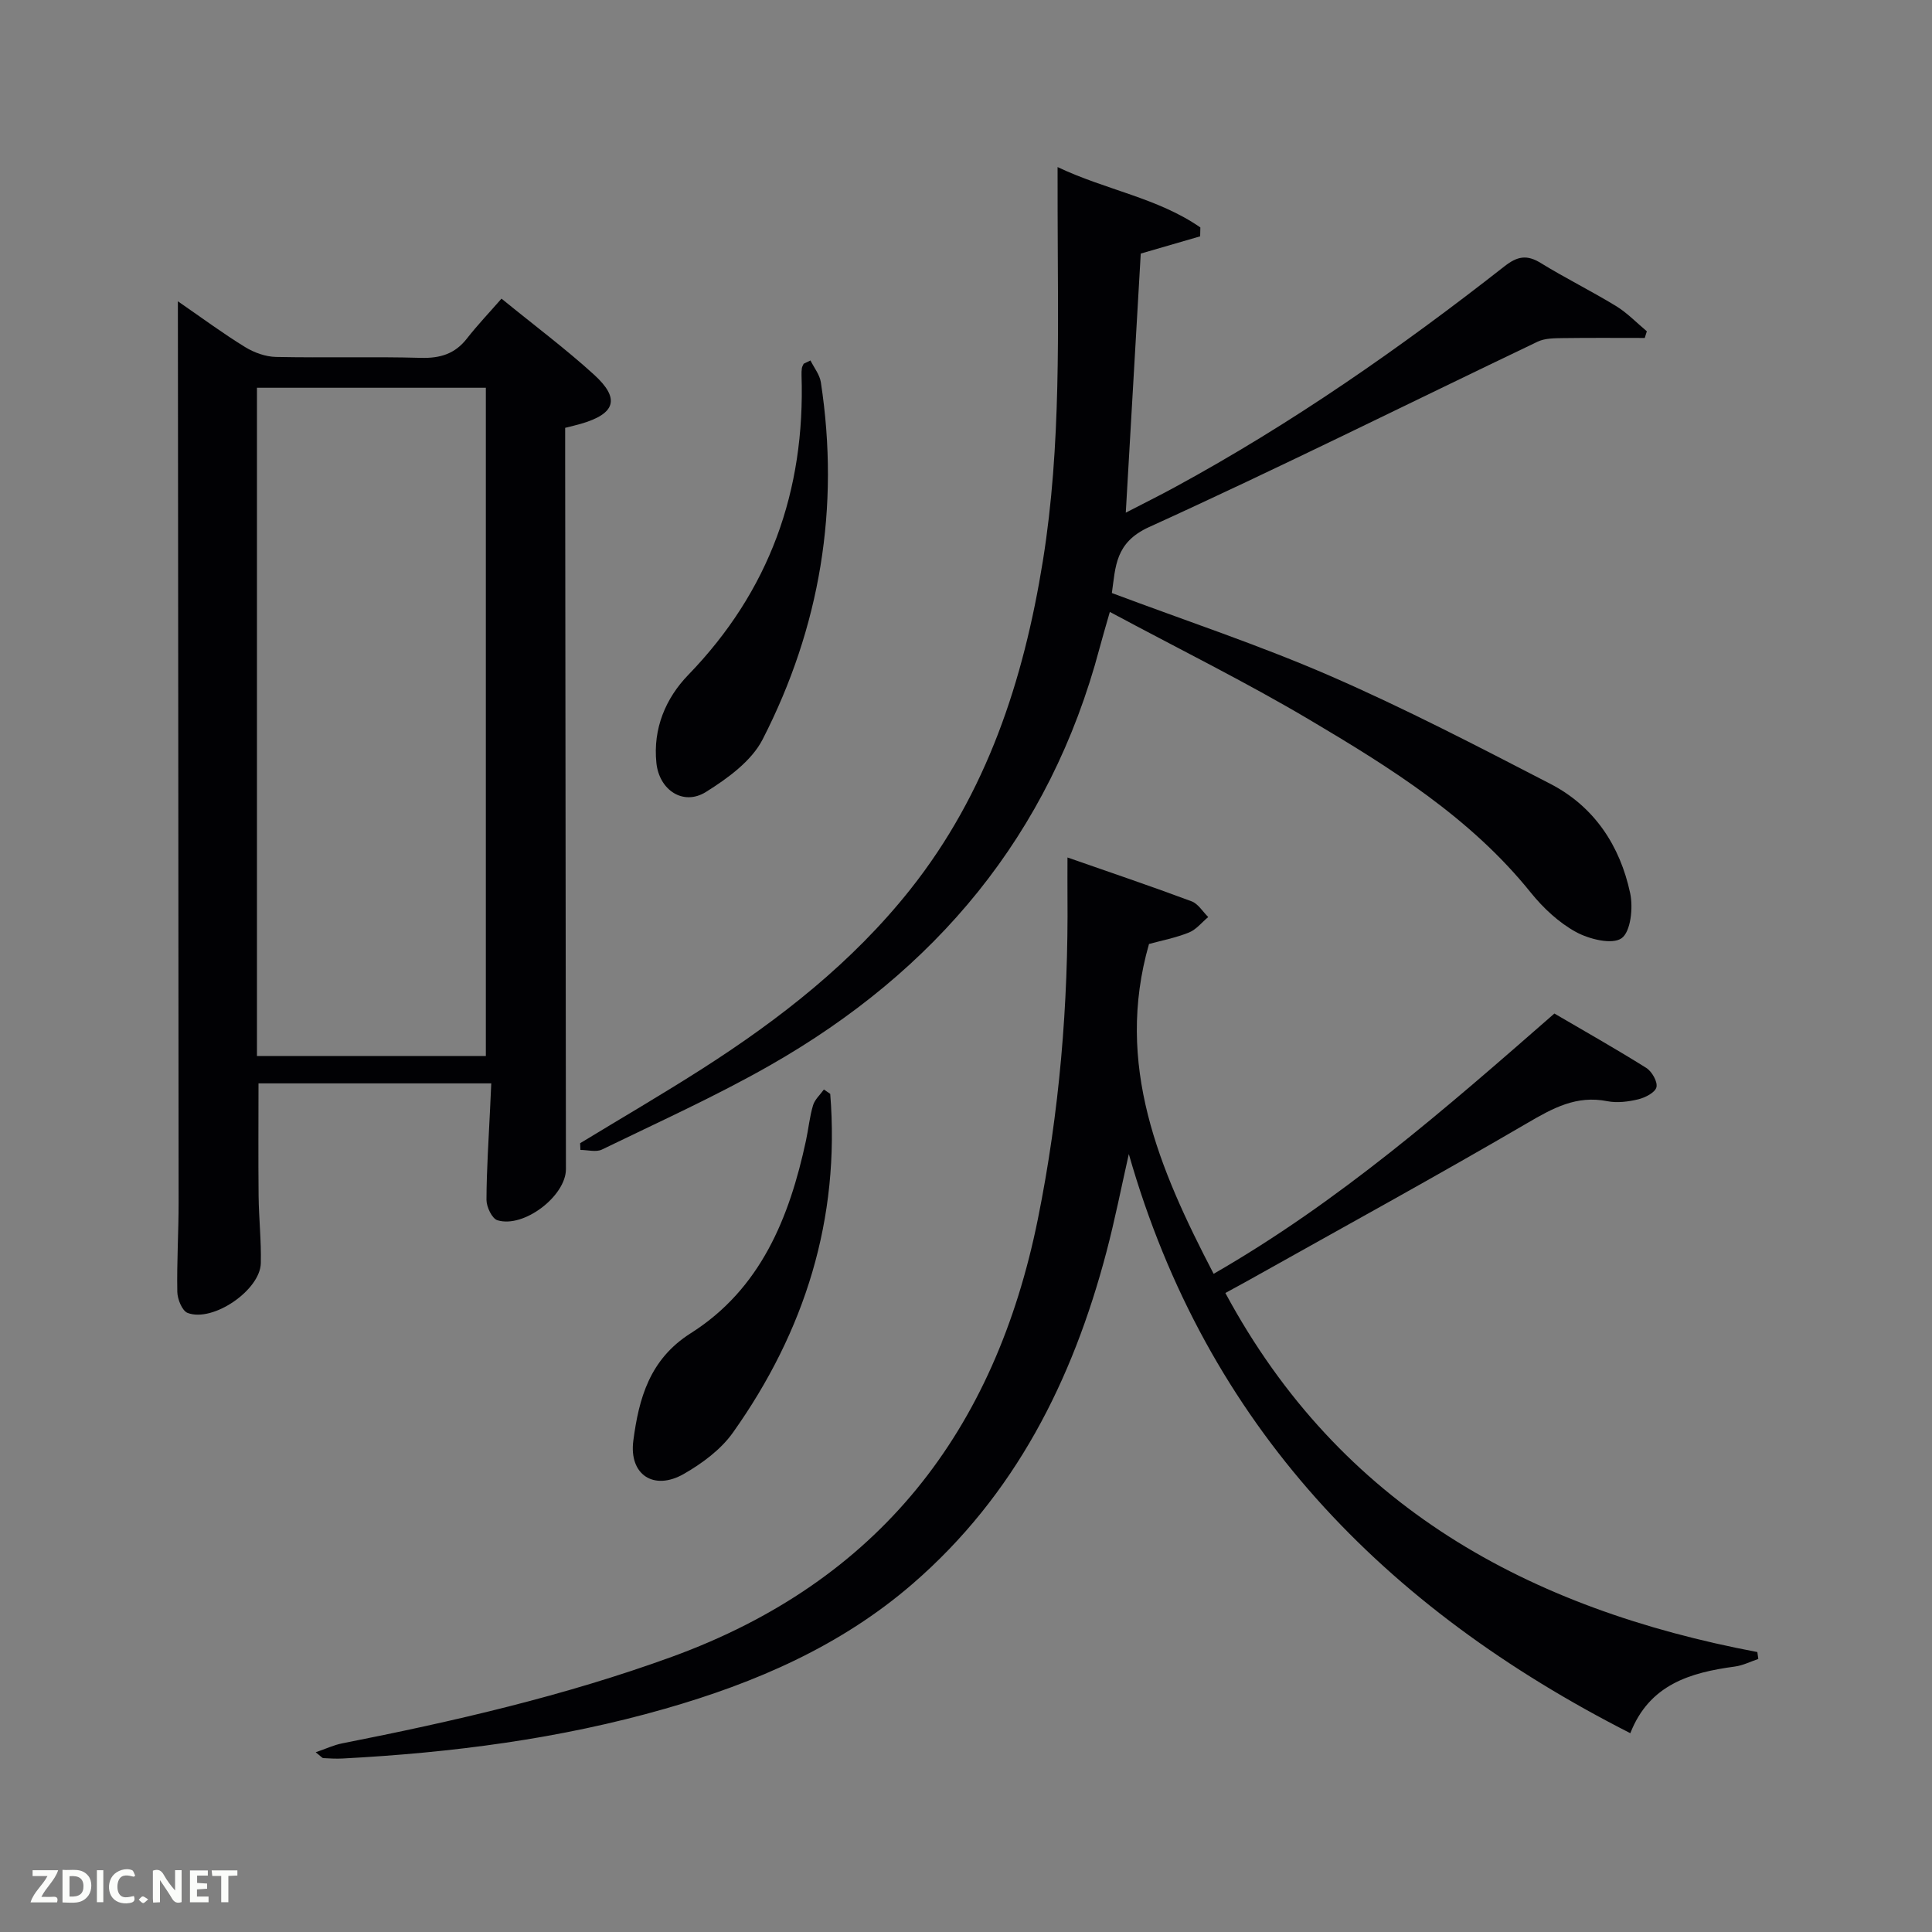 <svg enable-background="new 0 0 400 400" viewBox="0 0 400 400" xmlns="http://www.w3.org/2000/svg"><rect x="0" y="0" width="400" height="400" fill="#808080" stroke="none"/><path d="m36.83 62.38c5.2 3.59 9.45 6.74 13.94 9.49 1.86 1.14 4.22 1.99 6.37 2.03 10 .21 20-.09 29.99.19 4 .11 7.05-.81 9.54-4 2.14-2.75 4.56-5.28 7.16-8.26 6.94 5.66 13.32 10.42 19.18 15.76 5.45 4.97 4.41 8.09-2.8 10.17-.93.27-1.88.48-3.2.82v5.98c.05 49.16.11 98.33.16 147.49.01 5.54-8.7 12.27-14.18 10.59-1.12-.34-2.27-2.76-2.27-4.22.02-6.31.46-12.63.75-18.94.07-1.62.15-3.25.24-5.18-16.22 0-32.14 0-48.19 0 0 7.78-.06 15.54.02 23.29.05 4.65.57 9.3.46 13.94-.13 5.58-9.91 12.29-15.15 10.3-1.14-.43-2.11-2.84-2.14-4.36-.12-6.16.27-12.32.27-18.48-.03-61-.1-121.99-.15-182.99 0-.82 0-1.65 0-3.62zm16.37 156.25h47.39c0-46.4 0-92.44 0-138.35-16 0-31.6 0-47.39 0z" fill="#010104"/><path d="m251.27 263.73c25.9-14.89 47.82-34.01 70.55-53.89 6.08 3.56 12.64 7.26 19.01 11.25 1.17.73 2.39 2.86 2.12 4-.26 1.1-2.32 2.16-3.76 2.51-2.06.5-4.37.79-6.42.39-6.38-1.27-11.26 1.43-16.58 4.54-18.94 11.06-38.18 21.6-57.31 32.33-1.58.89-3.18 1.74-5.18 2.84 23.81 44.23 62.81 65.39 110.14 74.34.07.48.13.95.2 1.43-1.61.54-3.19 1.35-4.85 1.57-9.27 1.25-17.71 3.72-21.65 13.8-50.99-25.93-87.79-63.69-103.83-119.91-1.53 6.77-2.87 13.59-4.64 20.3-7.01 26.59-18.93 50.34-40.12 68.68-14.92 12.91-32.56 20.51-51.24 25.86-21.8 6.25-44.18 9.12-66.78 10.31-1.32.07-2.66-.01-3.98-.08-.25-.01-.49-.35-1.59-1.21 2.16-.74 3.77-1.51 5.46-1.84 23.13-4.56 46.03-9.83 68.27-17.92 42.93-15.62 66.93-46.77 75.8-90.69 4.46-22.07 6.32-44.39 6.12-66.89-.02-2.32 0-4.65 0-7.92 8.93 3.12 17.36 5.97 25.7 9.08 1.36.51 2.3 2.14 3.44 3.25-1.32 1.1-2.48 2.6-4 3.21-2.74 1.1-5.7 1.67-8.26 2.37-7.15 24.95 2.05 46.52 13.38 68.29z" fill="#010104"/><path d="m218.96 34.59c10 4.75 20.75 6.38 29.56 12.5-.01.61-.02 1.23-.04 1.84-3.99 1.16-7.98 2.31-12.3 3.57-1.01 17.5-2.04 35.22-3.1 53.64 3.54-1.83 6.87-3.48 10.14-5.26 24.18-13.14 46.68-28.82 68.3-45.77 2.65-2.07 4.61-2.42 7.47-.66 5.09 3.13 10.47 5.79 15.57 8.9 2.33 1.42 4.28 3.47 6.4 5.24-.14.46-.29.92-.43 1.38-5.66 0-11.33-.05-16.99.03-1.74.03-3.68.02-5.19.74-26.81 12.81-53.41 26.09-80.46 38.39-7.04 3.2-6.91 8.22-7.69 13.65 15.23 5.72 30.52 10.77 45.22 17.17 15.5 6.75 30.54 14.57 45.57 22.34 9.09 4.7 14.42 12.8 16.52 22.64.64 3 .12 7.99-1.79 9.33-1.96 1.37-6.71.19-9.45-1.31-3.55-1.95-6.77-4.96-9.34-8.15-12.48-15.52-29.03-25.83-45.76-35.75-13.24-7.85-27.08-14.68-41.39-22.36-.92 3.23-1.56 5.36-2.13 7.51-10.27 38.68-33.97 66.86-68.31 86.41-11.23 6.39-23.07 11.73-34.71 17.39-1.21.59-2.96.08-4.46.08-.02-.46-.04-.93-.06-1.39 8.48-5.16 17.07-10.16 25.43-15.51 16.05-10.28 30.96-21.96 42.91-37.01 15.86-19.98 23.48-43.29 27.47-68.07 3.85-23.96 3.08-48.11 3.05-72.23-.01-2.83-.01-5.65-.01-9.28z" fill="#010104"/><path d="m167.8 74.63c.74 1.5 1.91 2.94 2.15 4.52 3.97 25.94-.15 50.71-12.06 73.94-2.3 4.49-7.26 8.08-11.74 10.88-4.69 2.93-9.67-.39-10.25-6.01-.74-7.12 1.93-13.41 6.6-18.23 16.82-17.38 24.22-38.1 23.45-62.02-.02-.5 0-1 .07-1.49.05-.32.24-.61.37-.91.47-.24.94-.46 1.41-.68z" fill="#010104"/><path d="m171.89 226.47c2.07 25.88-5.25 49.16-20.15 70.14-2.49 3.51-6.36 6.37-10.16 8.55-6.21 3.56-11.37.17-10.46-6.86 1.15-8.77 3.36-16.87 11.89-22.27 14.46-9.15 20.42-23.89 23.86-39.89.52-2.42.75-4.92 1.46-7.29.36-1.21 1.47-2.19 2.25-3.28.44.3.87.6 1.31.9z" fill="#010104"/><g fill="#fbfcfa"><path d="m37.59 393.81c-.92.31-1.52.05-2-.78-.7-1.2-1.52-2.34-2.47-3.78v4.59c-.55.03-.95.05-1.41.07-.03-.37-.06-.64-.06-.91 0-1.91 0-3.81 0-5.7 1.13-.41 1.77-.03 2.29.91.62 1.11 1.38 2.14 2.31 3.19v-4.2h1.35v6.61z"/><path d="m12.94 393.88v-6.75c1.9.19 3.93-.54 5.37 1.29.8 1.01.78 2.88.03 3.97-1.37 1.97-3.4 1.51-5.4 1.49m1.45-1.22c2.04.12 2.92-.58 2.89-2.21-.03-1.51-.98-2.19-2.89-2z"/><path d="m11.81 393.87h-5.49c.68-2.18 2.47-3.48 3.51-5.45h-3.08v-1.21h5.29c-.71 2.13-2.44 3.48-3.47 5.51.86 0 1.63.04 2.39-.01.79-.05 1.14.21.85 1.16"/><path d="m39.33 393.86v-6.61h3.7v1.07h-2.22v1.52c.68.04 1.34.09 2.07.13v1.07c-.72.05-1.38.09-2.1.14v1.48h2.4v1.19h-3.85z"/><path d="m27.71 388.56c-1.15-.3-2.46-.61-3.1.64-.37.73-.41 1.93-.06 2.67.63 1.35 1.99.93 3.17.68.35.94-.01 1.32-.93 1.46-1.62.25-3.05-.27-3.76-1.48-.72-1.24-.6-3.03.31-4.17.88-1.11 2.71-1.7 4-1.16.32.13.44.74.65 1.12-.1.08-.19.16-.28.24"/><path d="m49.15 387.24v1.07c-.59.02-1.17.05-1.87.08v5.44h-1.48v-5.44h-1.85c-.05-.4-.08-.73-.13-1.15z"/><path d="m20.06 387.21h1.33v6.62h-1.33z"/><path d="m30.68 393.25c-.49.38-.8.79-1.05.76-.32-.05-.6-.45-.9-.7.26-.24.51-.64.8-.67.29-.04.62.3 1.15.61"/></g></svg>